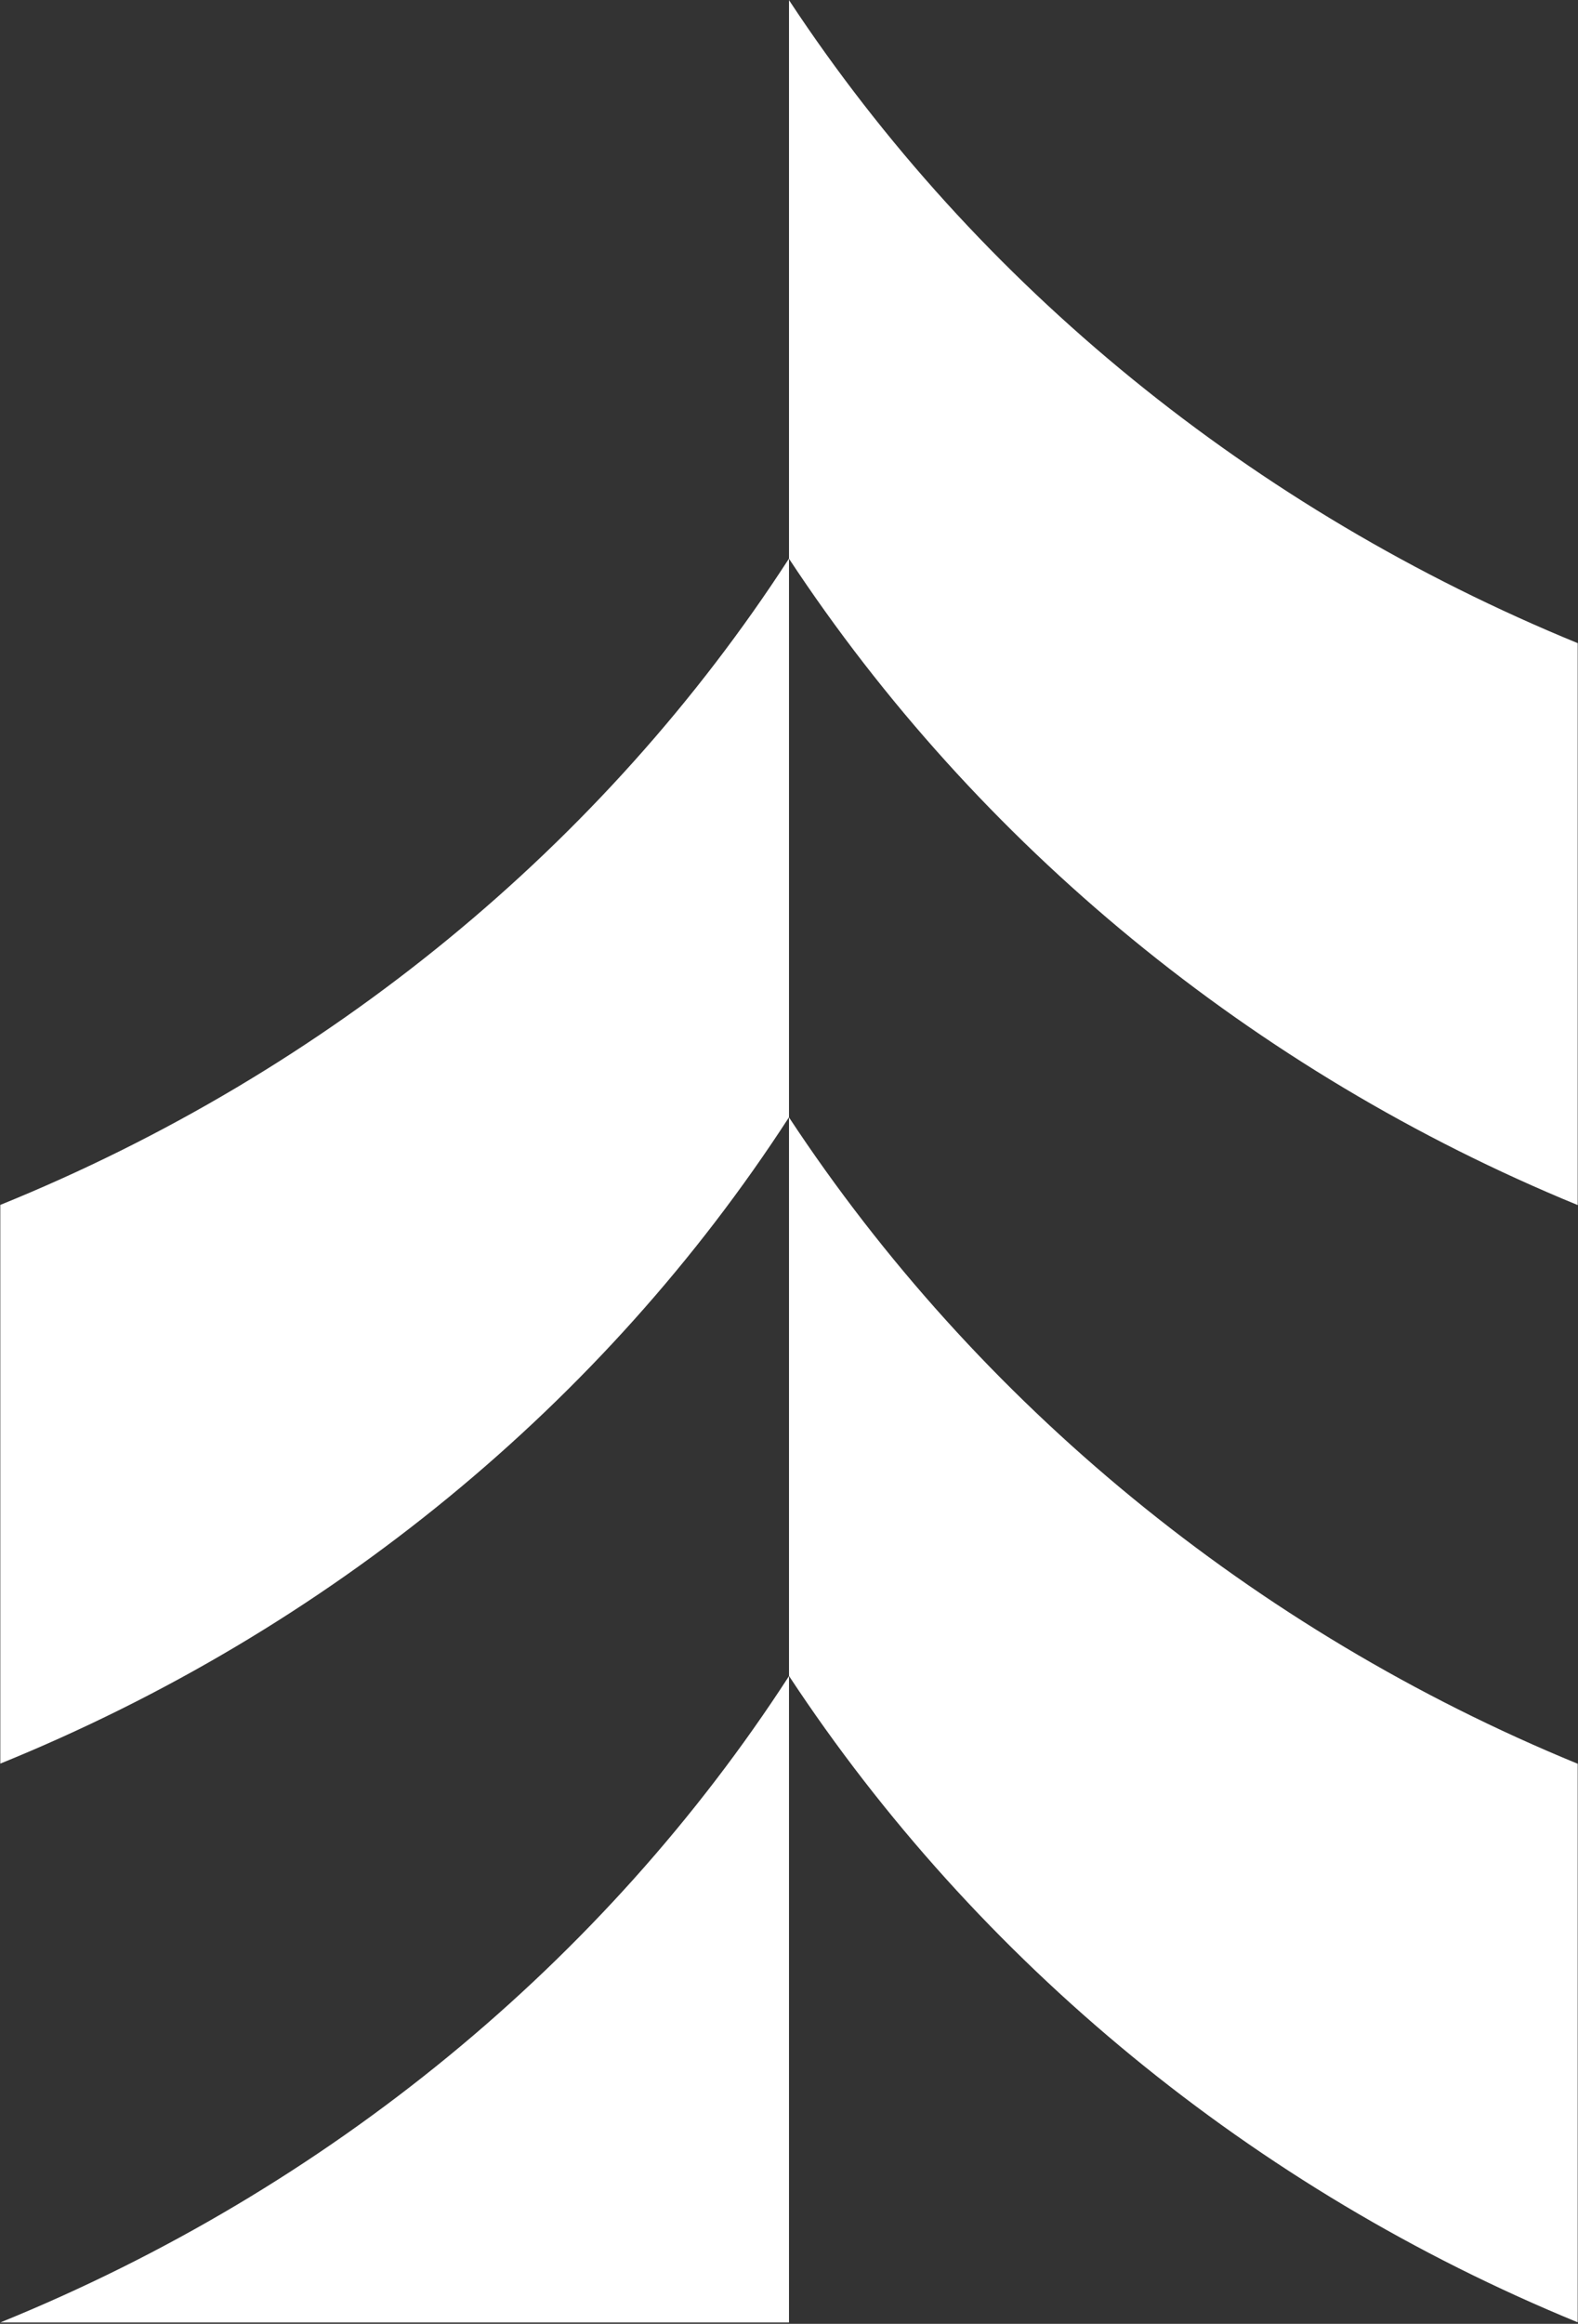 <svg version="1.2" xmlns="http://www.w3.org/2000/svg" viewBox="0 0 1032 1519" width="1032" height="1519">
	<rect x="0" y="0" width="1032" height="1519" fill="#333333" stroke="none"/>
	<title>2018-Annual-Report-1-pdf-svg (2)-svg</title>
	<style>
		.s0 { fill: #ffffff } 
	</style>
	<g id="Clip-Path: Page 1">
		<g id="Page 1">
			<path id="Path 5" class="s0" d="m516 730.3c-121 186.8-301.4 335.4-515.8 422.5v-365.2c214.4-87 394.8-235.6 515.8-422.5zm0-730.2c123.1 186.8 303.6 333.3 515.8 420.3v367.3c-212.2-87.1-392.7-235.7-515.8-422.5zm0 730.3c123.1 186.8 303.6 335.4 515.8 422.5v365.1c-212.2-87-392.7-235.6-515.8-422.5zm-515.8 787.7c214.4-87.1 394.8-235.7 515.8-422.5v422.5z"/>
		</g>
	</g>
</svg>